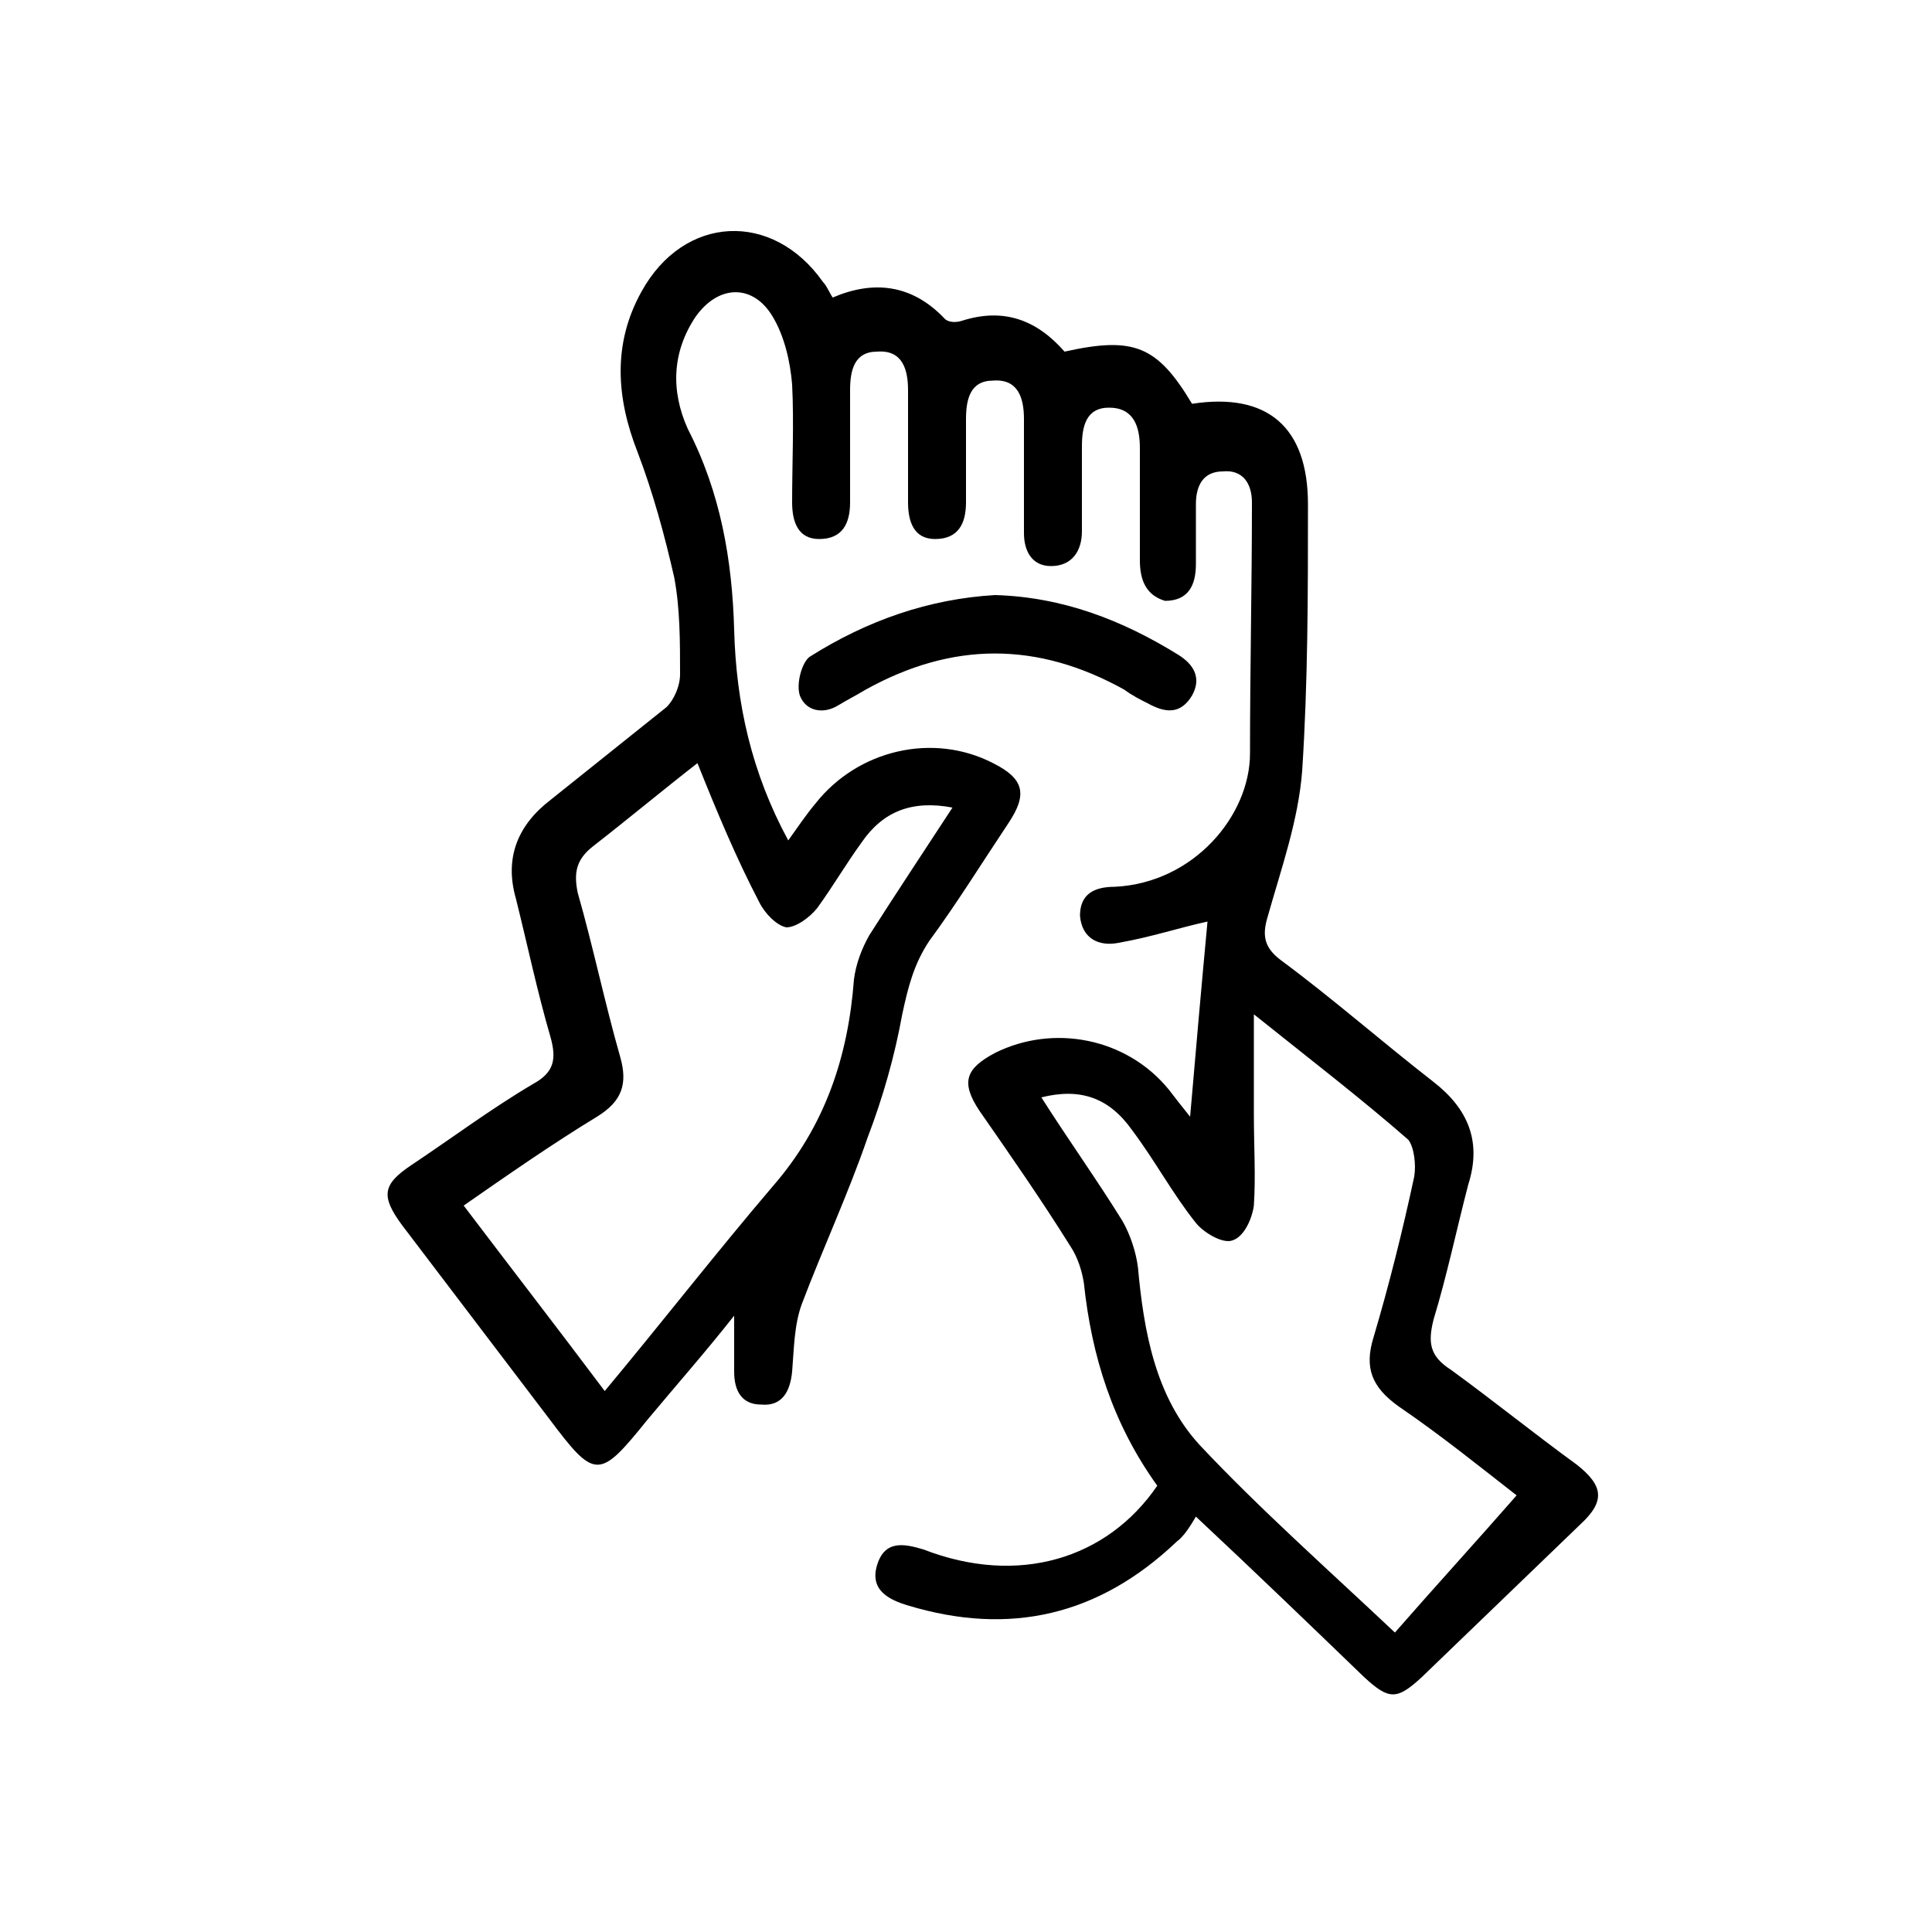 <?xml version="1.0" encoding="utf-8"?>
<!-- Generator: Adobe Illustrator 24.0.1, SVG Export Plug-In . SVG Version: 6.00 Build 0)  -->
<svg version="1.1" id="Layer_1" xmlns="http://www.w3.org/2000/svg" xmlns:xlink="http://www.w3.org/1999/xlink" x="0px" y="0px"
	 viewBox="0 0 100 100" style="enable-background:new 0 0 100 100;" xml:space="preserve">
<path d="M59.9,76.9c-2.3-3.2-3.4-6.7-3.8-10.5c-0.1-0.6-0.3-1.3-0.7-1.9c-1.5-2.4-3.1-4.7-4.7-7c-1-1.5-0.7-2.2,0.8-3
	c3-1.5,6.8-0.8,9,1.9c0.3,0.4,0.7,0.9,1.1,1.4c0.3-3.5,0.6-6.9,0.9-10.1c-1.4,0.3-2.9,0.8-4.6,1.1c-1,0.2-1.9-0.2-2-1.4
	c0-1.1,0.7-1.5,1.8-1.5c4.1-0.2,7-3.7,7-6.9c0-4.3,0.1-8.7,0.1-13c0-1-0.5-1.7-1.5-1.6c-1,0-1.4,0.7-1.4,1.7c0,1,0,2.1,0,3.1
	c0,1.1-0.4,1.9-1.6,1.9C59.3,30.8,59,30,59,29c0-1.9,0-3.9,0-5.8c0-1.1-0.3-2.1-1.6-2.1c-1.2,0-1.4,1-1.4,2c0,1.5,0,3,0,4.4
	c0,1-0.5,1.8-1.6,1.8c-1,0-1.4-0.8-1.4-1.7c0-2,0-4,0-5.9c0-1.1-0.3-2.1-1.6-2c-1.2,0-1.4,1-1.4,2c0,1.4,0,2.9,0,4.3
	c0,1.1-0.4,1.9-1.6,1.9c-1.1,0-1.4-0.9-1.4-1.9c0-1.9,0-3.9,0-5.8c0-1.1-0.3-2.1-1.6-2c-1.2,0-1.4,1-1.4,2c0,1.9,0,3.9,0,5.8
	c0,1.1-0.4,1.9-1.6,1.9c-1.1,0-1.4-0.9-1.4-1.9c0-2,0.1-4.1,0-6.1c-0.1-1.2-0.4-2.5-1-3.5c-1-1.7-2.8-1.7-4,0
	c-1.2,1.8-1.3,3.8-0.4,5.8c1.7,3.3,2.3,6.8,2.4,10.4c0.1,3.8,0.9,7.4,2.8,10.9c0.5-0.7,0.9-1.3,1.4-1.9c2.2-2.8,6.1-3.7,9.2-2.1
	c1.6,0.8,1.8,1.6,0.8,3.1c-1.4,2.1-2.7,4.2-4.1,6.1c-0.8,1.2-1.1,2.4-1.4,3.8c-0.4,2.2-1,4.3-1.8,6.4c-1,2.9-2.3,5.7-3.4,8.6
	c-0.4,1.1-0.4,2.3-0.5,3.5c-0.1,1-0.5,1.8-1.6,1.7c-1,0-1.4-0.7-1.4-1.7c0-0.9,0-1.8,0-2.9c-1.5,1.9-3,3.6-4.5,5.4
	c-2.5,3.1-2.7,3.1-5.1-0.1c-2.5-3.3-5.1-6.7-7.6-10c-1.1-1.5-1-2.1,0.5-3.1c2.1-1.4,4.1-2.9,6.3-4.2c1.1-0.6,1.2-1.3,0.9-2.4
	c-0.7-2.4-1.2-4.8-1.8-7.2c-0.6-2.1,0.1-3.8,1.8-5.1c2-1.6,4-3.2,6-4.8c0.4-0.4,0.7-1.1,0.7-1.7c0-1.7,0-3.4-0.3-5
	c-0.5-2.2-1.1-4.4-1.9-6.5c-1.1-2.8-1.3-5.6,0.2-8.3c2.2-4,6.8-4.2,9.4-0.5c0.2,0.2,0.3,0.5,0.5,0.8c2.1-0.9,4.1-0.7,5.8,1.1
	c0.2,0.2,0.6,0.2,0.9,0.1c2.2-0.7,3.9,0,5.3,1.6c3.6-0.8,4.8-0.3,6.6,2.7c3.9-0.6,6,1.2,6,5.2c0,4.6,0,9.2-0.3,13.8
	c-0.2,2.6-1.1,5.1-1.8,7.6c-0.3,1-0.1,1.6,0.7,2.2c2.7,2,5.2,4.2,7.9,6.3c1.8,1.4,2.5,3.1,1.8,5.3c-0.6,2.3-1.1,4.7-1.8,7
	c-0.3,1.2-0.2,1.9,0.9,2.6c2.2,1.6,4.3,3.3,6.5,4.9c1.4,1.1,1.5,1.9,0.2,3.1c-2.7,2.6-5.5,5.3-8.2,7.9c-1.3,1.2-1.7,1.2-3,0
	c-2.8-2.7-5.6-5.4-8.7-8.3c-0.3,0.5-0.6,1-1,1.3c-4,3.8-8.6,4.9-13.9,3.3c-1-0.3-2-0.8-1.6-2.1c0.4-1.3,1.4-1.1,2.4-0.8
	C52.7,82.1,57.3,80.7,59.9,76.9z M36.1,39.5c-1.8,1.4-3.6,2.9-5.4,4.3c-0.9,0.7-1,1.4-0.8,2.4c0.8,2.8,1.4,5.7,2.2,8.5
	c0.4,1.4,0.1,2.3-1.2,3.1c-2.3,1.4-4.6,3-6.9,4.6c2.5,3.3,4.9,6.4,7.3,9.6c3-3.6,5.8-7.2,8.7-10.6c2.7-3.1,3.9-6.7,4.2-10.7
	c0.1-0.8,0.4-1.6,0.8-2.3c1.4-2.2,2.8-4.3,4.3-6.6c-2.1-0.4-3.6,0.2-4.7,1.8c-0.8,1.1-1.5,2.3-2.3,3.4c-0.4,0.5-1.1,1-1.6,1
	c-0.5-0.1-1.1-0.7-1.4-1.3C38.1,44.4,37.1,42,36.1,39.5z M64.9,52.5c0,2,0,3.6,0,5.2c0,1.6,0.1,3.2,0,4.7c-0.1,0.7-0.5,1.6-1.1,1.8
	c-0.5,0.2-1.5-0.4-1.9-0.9c-1.2-1.5-2.1-3.2-3.3-4.8c-1.2-1.7-2.7-2.2-4.7-1.7c1.4,2.2,2.9,4.3,4.2,6.4c0.4,0.7,0.7,1.6,0.8,2.4
	c0.3,3.3,0.9,6.7,3.2,9.2c3.1,3.3,6.6,6.4,10.1,9.7c2.1-2.4,4.2-4.7,6.3-7.1c-1.8-1.4-3.9-3.1-6.1-4.6c-1.4-1-1.8-2-1.3-3.6
	c0.8-2.7,1.5-5.5,2.1-8.3c0.1-0.6,0-1.5-0.3-1.9C70.5,56.9,67.9,54.9,64.9,52.5z"/>
<path d="M51.5,30.8c3.5,0.1,6.6,1.3,9.5,3.1c0.8,0.5,1.2,1.2,0.7,2.1c-0.6,1-1.4,0.9-2.3,0.4c-0.4-0.2-0.8-0.4-1.2-0.7
	c-4.5-2.5-8.9-2.5-13.4,0c-0.5,0.3-0.9,0.5-1.4,0.8c-0.8,0.5-1.7,0.3-2-0.5c-0.2-0.6,0.1-1.7,0.5-2C44.9,32.1,48.1,31,51.5,30.8z"/>
</svg>
